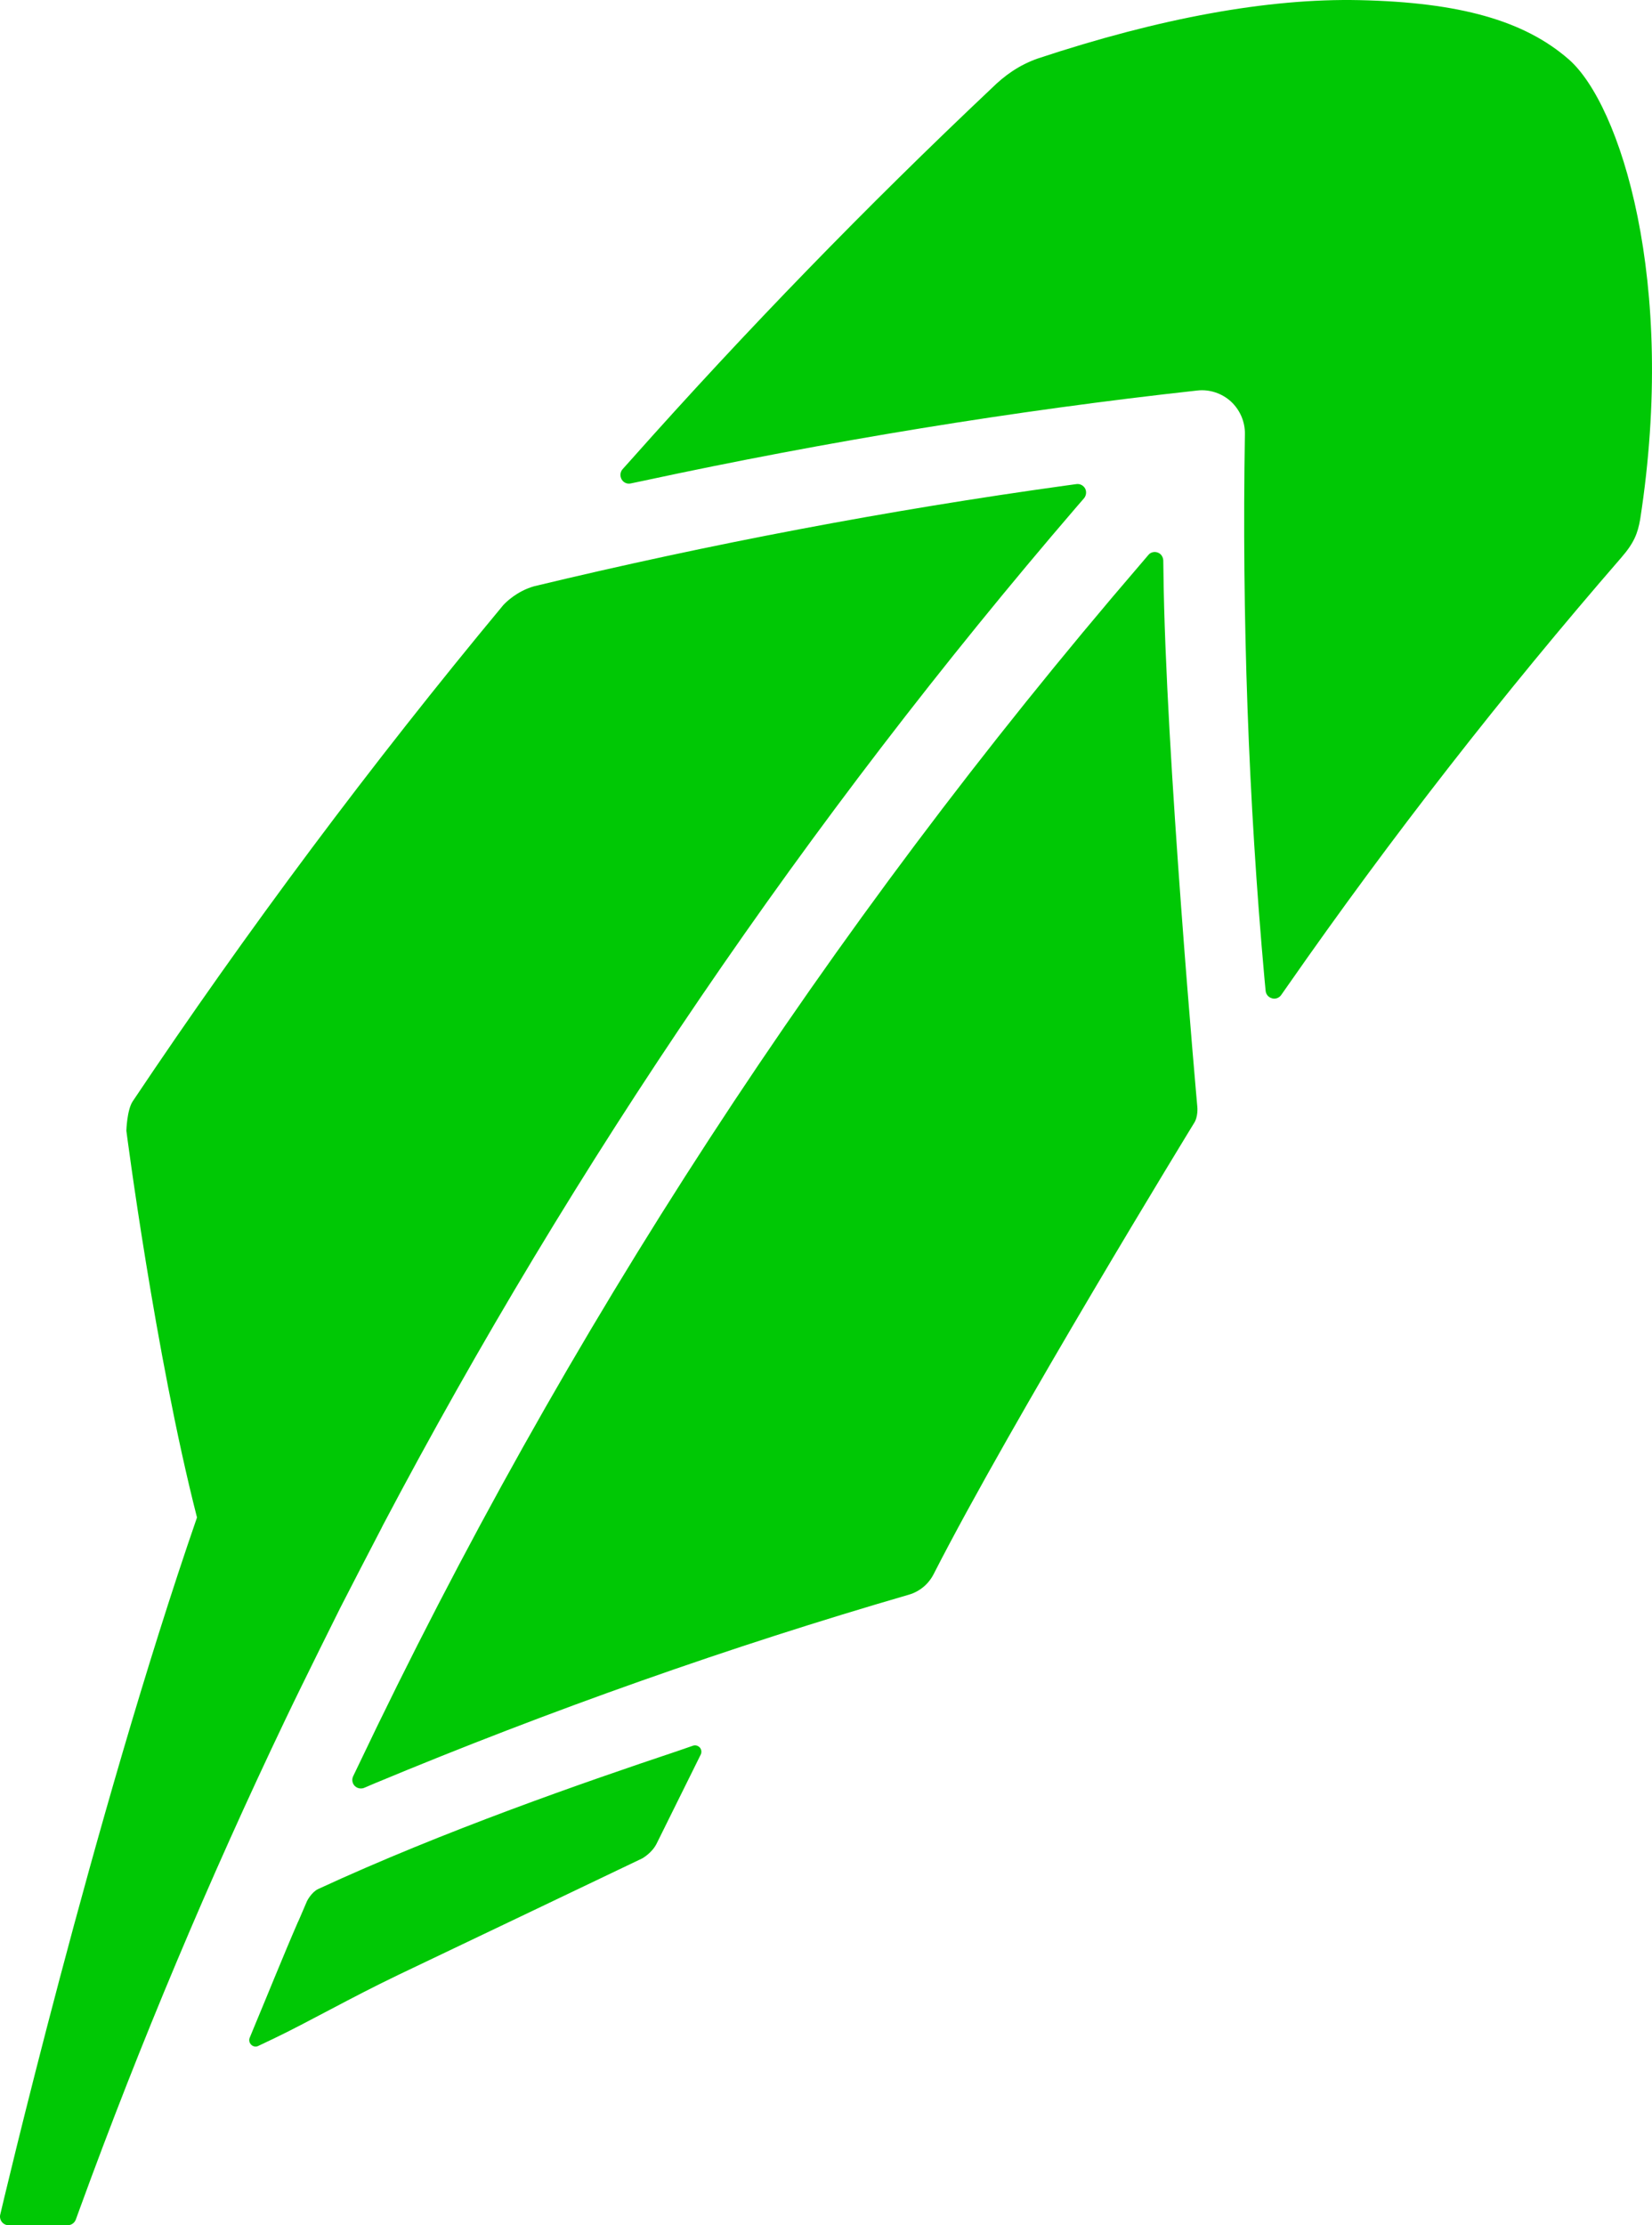 <?xml version="1.0" encoding="UTF-8"?>
<svg width="49px" height="66px" viewBox="0 0 49 66" version="1.1" xmlns="http://www.w3.org/2000/svg" xmlns:xlink="http://www.w3.org/1999/xlink">
    <title>Robinhood_logo</title>
    <g id="03_ui_kit" stroke="none" stroke-width="1" fill="none" fill-rule="evenodd">
        <g id="06_logos" transform="translate(-533, -423)" fill="#00C805" fill-rule="nonzero">
            <g id="Group-24-Copy-2" transform="translate(501, 400)">
                <g id="Robinhood_logo" transform="translate(32, 23)">
                    <path d="M40.319,0.004 C37.621,-0.054 34.413,0.531 30.779,1.736 C30.234,1.928 29.803,2.232 29.415,2.616 C25.719,6.105 22.124,9.804 18.726,13.627 L18.465,13.918 C18.393,14 18.384,14.122 18.437,14.217 C18.492,14.313 18.6,14.363 18.707,14.339 L19.089,14.259 C24.566,13.082 30.095,12.178 35.519,11.582 C35.876,11.542 36.244,11.665 36.511,11.909 C36.777,12.156 36.932,12.508 36.925,12.874 C36.835,18.287 37.027,23.726 37.507,29.044 L37.54,29.39 C37.551,29.496 37.624,29.582 37.73,29.61 C37.75,29.615 37.767,29.62 37.791,29.62 C37.871,29.621 37.952,29.583 38.001,29.512 L38.201,29.227 C41.256,24.842 44.583,20.58 48.08,16.549 C48.472,16.1 48.575,15.818 48.648,15.411 C49.749,8.326 48.05,3.085 46.53,1.76 C45.21,0.609 43.294,0.069 40.319,0.004 L40.319,0.004 Z M31.929,14.358 L31.594,14.404 C26.361,15.129 21.064,16.133 15.848,17.387 C15.331,17.532 14.999,17.87 14.927,17.948 C11.023,22.649 7.326,27.597 3.935,32.667 C3.765,32.924 3.748,33.538 3.748,33.538 C3.748,33.538 4.599,40.142 5.843,45.008 C2.76,53.924 0.01,65.672 0.01,65.672 C-0.012,65.748 0.003,65.828 0.047,65.892 C0.093,65.957 0.167,65.998 0.247,66 L2.002,66 C2.114,66.002 2.21,65.934 2.249,65.831 L2.37,65.499 C4.161,60.586 6.203,55.736 8.46,51.01 C8.985,49.908 10.094,47.686 10.094,47.686 C10.276,47.325 11.127,45.684 11.319,45.317 L11.351,45.251 C17.034,34.472 23.962,24.304 31.934,15.032 L32.153,14.779 C32.22,14.698 32.234,14.582 32.186,14.489 C32.133,14.395 32.031,14.344 31.929,14.358 L31.929,14.358 Z M34.341,16.389 C34.242,16.352 34.129,16.377 34.062,16.46 L33.843,16.717 C24.547,27.528 16.734,39.527 10.62,52.381 L10.476,52.681 C10.429,52.776 10.447,52.89 10.518,52.967 C10.566,53.017 10.63,53.045 10.699,53.046 C10.73,53.047 10.77,53.041 10.802,53.027 L11.109,52.896 C16.33,50.721 21.664,48.836 26.962,47.297 C27.279,47.204 27.543,46.983 27.693,46.688 C30.015,42.137 35.407,33.327 35.407,33.327 C35.546,33.128 35.514,32.831 35.514,32.831 C35.514,32.831 34.567,22.293 34.509,16.96 L34.504,16.623 C34.499,16.517 34.438,16.424 34.341,16.389 L34.341,16.389 Z M20.555,51.777 L20.122,51.927 C17.316,52.865 13.163,54.306 9.438,56.028 C9.238,56.122 9.107,56.384 9.107,56.384 C9.038,56.544 8.953,56.745 8.856,56.969 L8.841,56.997 C8.424,57.953 7.845,59.39 7.598,59.975 L7.407,60.438 C7.377,60.512 7.395,60.594 7.454,60.649 C7.488,60.682 7.528,60.699 7.579,60.701 C7.606,60.701 7.636,60.696 7.663,60.681 L8.115,60.466 C9.134,59.979 10.426,59.24 11.779,58.593 L11.825,58.57 C14.398,57.342 17.302,55.957 19.051,55.119 C19.051,55.118 19.333,54.966 19.475,54.684 L20.783,52.043 C20.818,51.974 20.808,51.892 20.759,51.833 C20.706,51.775 20.627,51.752 20.554,51.777 L20.555,51.777 Z" id="path127"></path>
                </g>
            </g>
        </g>
    </g>
</svg>